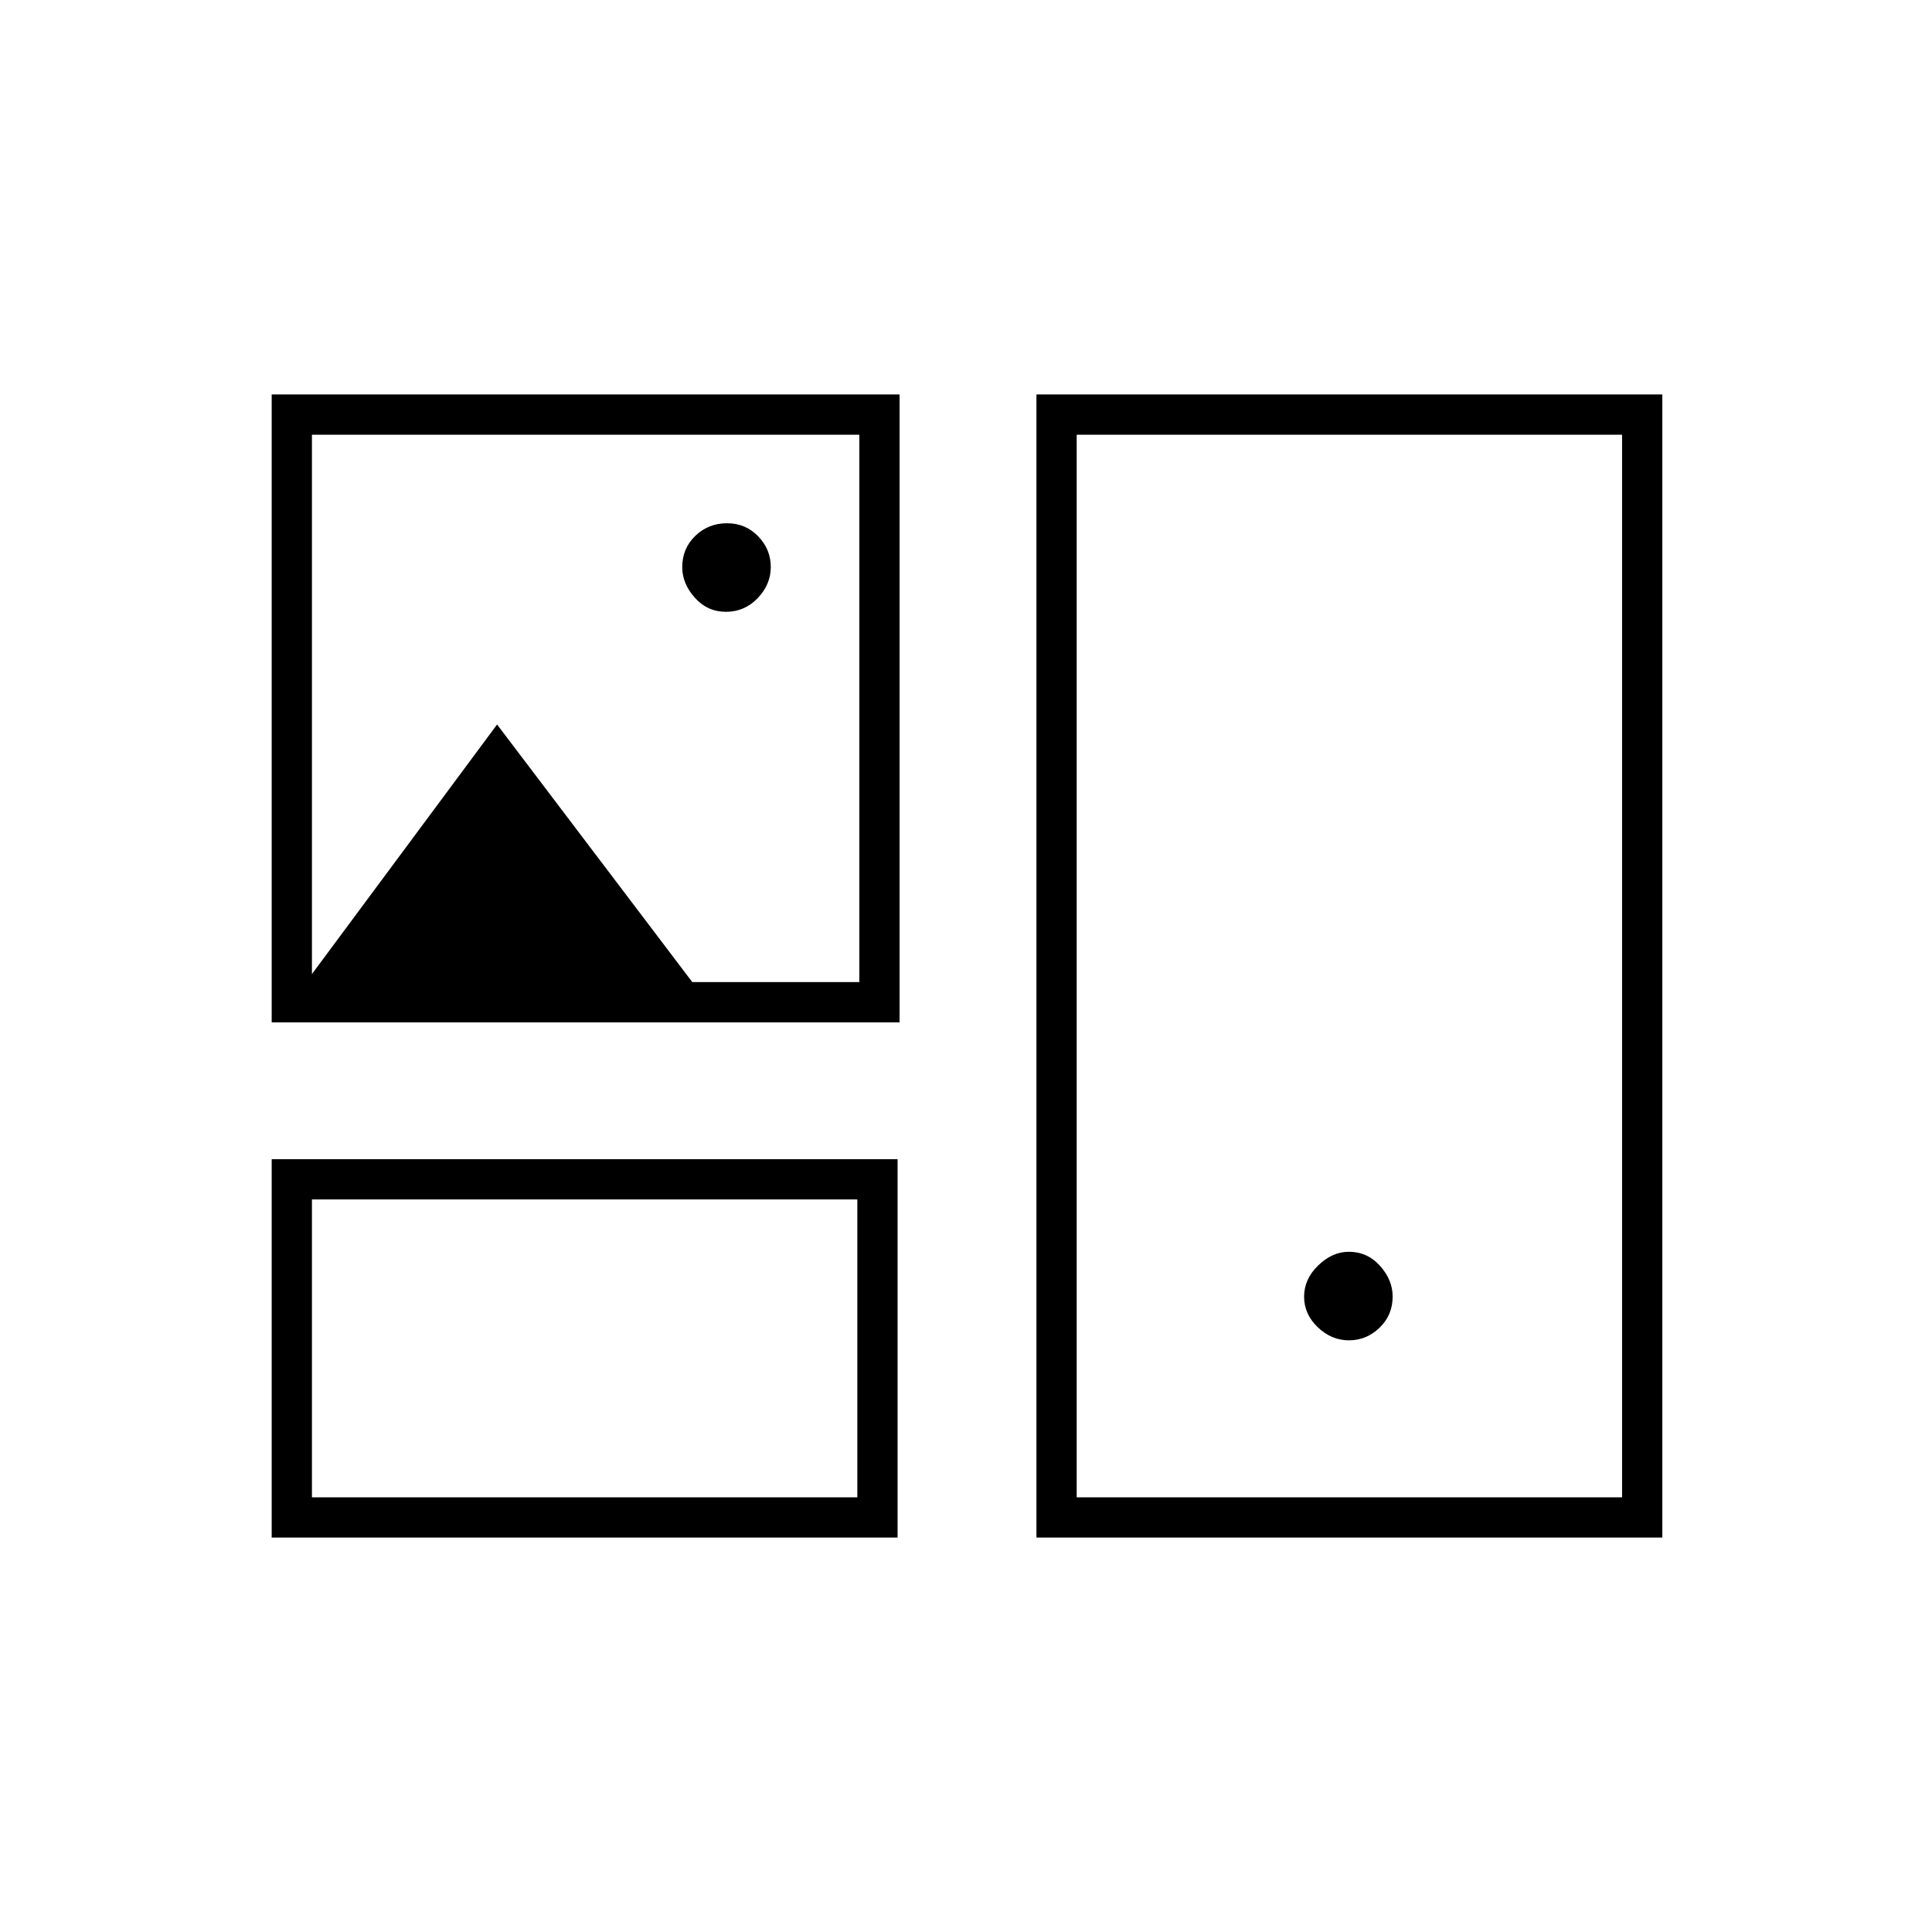 <svg xmlns="http://www.w3.org/2000/svg" height="20" viewBox="0 -960 960 960" width="20"><path d="M135-196v-188h311v188H135Zm380 0v-568h311v568H515Zm-360-20h271v-148H155v148Zm380 0h271v-528H535v528Zm135.29-78q8.71 0 15.21-6.26 6.5-6.27 6.5-15.53 0-8.21-6.26-15.21-6.27-7-15.53-7-8.21 0-15.21 6.79t-7 15.5q0 8.71 6.79 15.21t15.5 6.5ZM135-452v-312h312v312H135Zm225.75-204q9.25 0 15.75-6.79t6.5-15.5q0-8.71-6.25-15.21-6.26-6.5-15.5-6.5-9.25 0-15.75 6.26-6.5 6.27-6.5 15.53 0 8.21 6.25 15.21 6.26 7 15.5 7ZM155-476l92-124 97 128h83v-272H155v268Zm136 186Zm380-190ZM291-608Z"/></svg>
